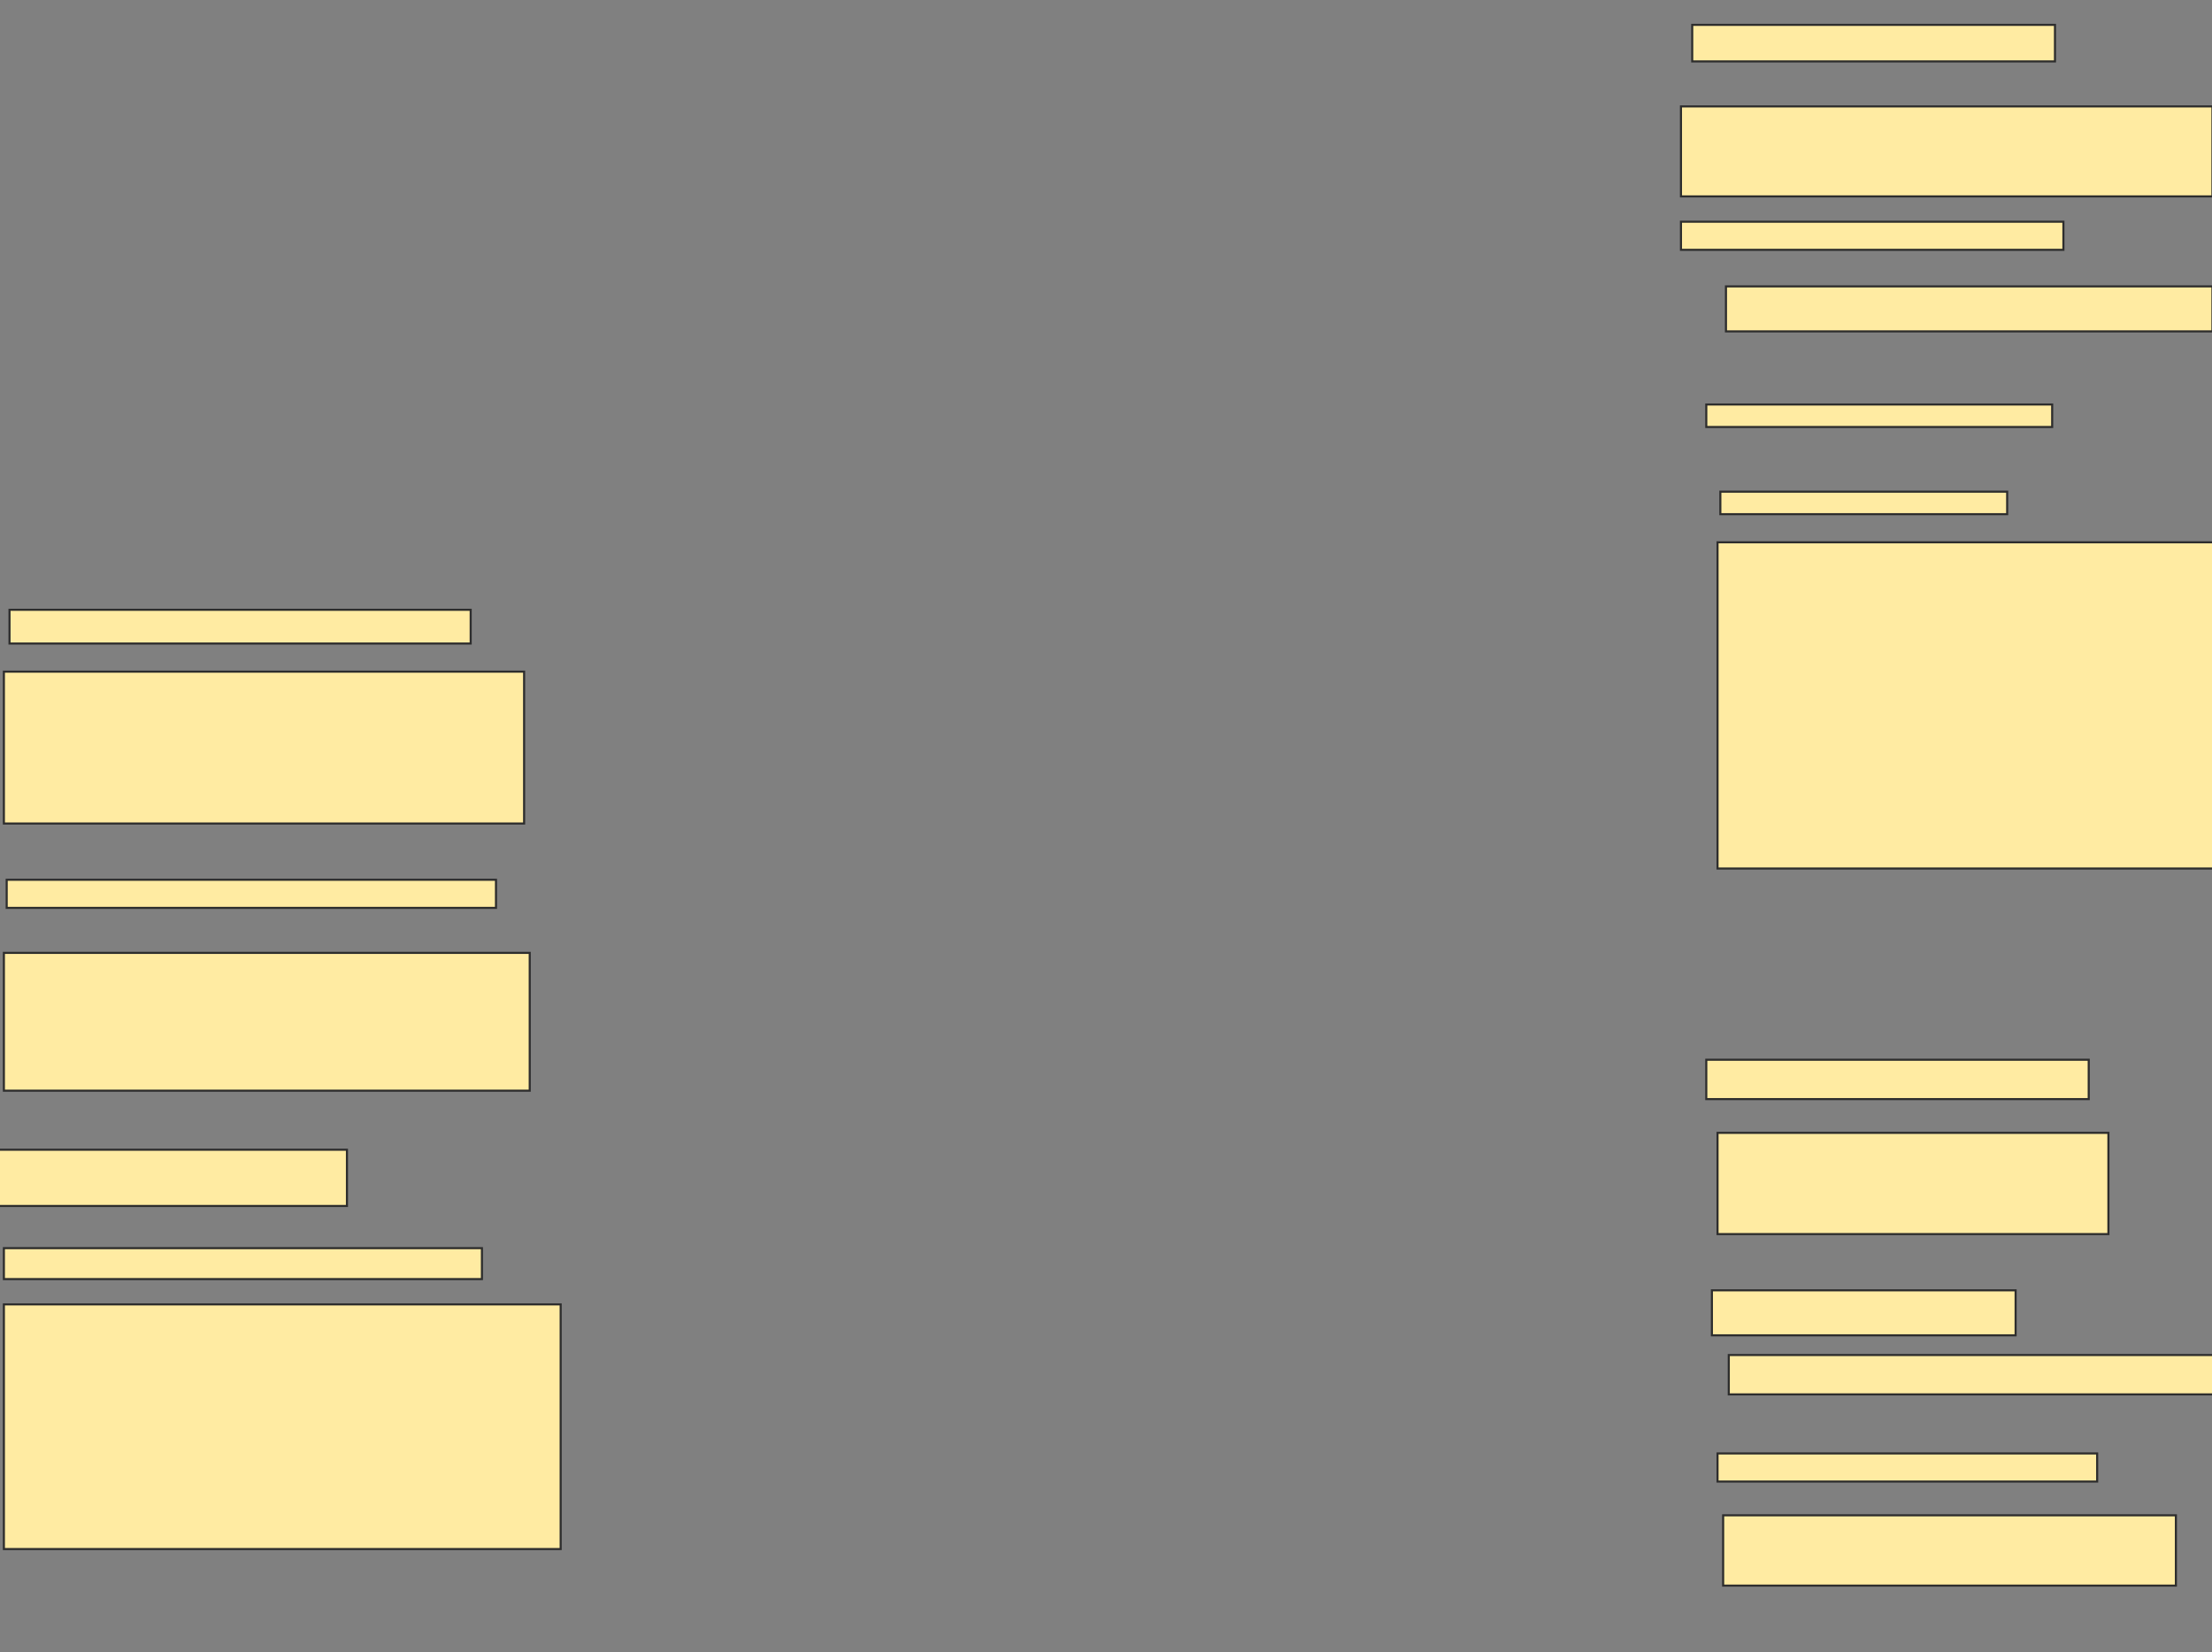 <svg xmlns="http://www.w3.org/2000/svg" width="1063" height="794">
 <rect width="100%" height="100%" fill="#808080" stroke="none"/>
 <!-- Created with Image Occlusion Enhanced -->
 <g>
  <title>Labels</title>
 </g>
 <g>
  <title>Masks</title>
  <rect id="b5c1c17771bf458199a13058eb2049af-oa-1" height="16.216" width="221.622" y="293.027" x="4.568" stroke="#2D2D2D" fill="#FFEBA2"/>
  <rect id="b5c1c17771bf458199a13058eb2049af-oa-2" height="72.973" width="250" y="322.757" x="1.865" stroke="#2D2D2D" fill="#FFEBA2"/>
  <rect id="b5c1c17771bf458199a13058eb2049af-oa-3" height="13.514" width="235.135" y="422.757" x="3.216" stroke="#2D2D2D" fill="#FFEBA2"/>
  <rect id="b5c1c17771bf458199a13058eb2049af-oa-4" height="66.216" width="252.703" y="457.892" x="1.865" stroke="#2D2D2D" fill="#FFEBA2"/>
  <rect id="b5c1c17771bf458199a13058eb2049af-oa-5" height="27.027" width="174.324" y="552.486" x="-7.595" stroke="#2D2D2D" fill="#FFEBA2"/>
  <rect id="b5c1c17771bf458199a13058eb2049af-oa-6" height="14.865" width="229.73" y="599.784" x="1.865" stroke="#2D2D2D" fill="#FFEBA2"/>
  <rect id="b5c1c17771bf458199a13058eb2049af-oa-7" height="117.568" width="267.568" y="626.811" x="1.865" stroke="#2D2D2D" fill="#FFEBA2"/>
  <rect id="b5c1c17771bf458199a13058eb2049af-oa-8" height="17.568" width="174.324" y="11.946" x="813.216" stroke="#2D2D2D" fill="#FFEBA2"/>
  <rect id="b5c1c17771bf458199a13058eb2049af-oa-9" height="43.243" width="255.405" y="51.135" x="807.811" stroke="#2D2D2D" fill="#FFEBA2"/>
  <rect id="b5c1c17771bf458199a13058eb2049af-oa-10" height="13.514" width="183.784" y="106.541" x="807.811" stroke="#2D2D2D" fill="#FFEBA2"/>
  <rect id="b5c1c17771bf458199a13058eb2049af-oa-11" height="21.622" width="233.784" y="137.622" x="829.432" stroke="#2D2D2D" fill="#FFEBA2"/>
  <rect id="b5c1c17771bf458199a13058eb2049af-oa-12" height="10.811" width="166.216" y="194.378" x="819.973" stroke="#2D2D2D" fill="#FFEBA2"/>
  <rect id="b5c1c17771bf458199a13058eb2049af-oa-13" height="10.811" width="137.838" y="236.27" x="826.73" stroke="#2D2D2D" fill="#FFEBA2"/>
  <rect id="b5c1c17771bf458199a13058eb2049af-oa-14" height="156.757" width="240.541" y="260.595" x="825.378" stroke="#2D2D2D" fill="#FFEBA2"/>
  <rect id="b5c1c17771bf458199a13058eb2049af-oa-15" height="18.919" width="183.784" y="509.243" x="819.973" stroke="#2D2D2D" fill="#FFEBA2"/>
  <rect id="b5c1c17771bf458199a13058eb2049af-oa-16" height="48.649" width="187.838" y="544.378" x="825.378" stroke="#2D2D2D" fill="#FFEBA2"/>
  <rect id="b5c1c17771bf458199a13058eb2049af-oa-17" height="21.622" width="145.946" y="620.054" x="822.676" stroke="#2D2D2D" fill="#FFEBA2"/>
  <rect id="b5c1c17771bf458199a13058eb2049af-oa-18" height="18.919" width="237.838" y="651.135" x="830.784" stroke="#2D2D2D" fill="#FFEBA2"/>
  <rect id="b5c1c17771bf458199a13058eb2049af-oa-19" height="13.514" width="182.432" y="698.432" x="825.378" stroke="#2D2D2D" fill="#FFEBA2"/>
  <rect id="b5c1c17771bf458199a13058eb2049af-oa-20" height="33.784" width="217.568" y="728.162" x="828.081" stroke="#2D2D2D" fill="#FFEBA2"/>
 </g>
</svg>